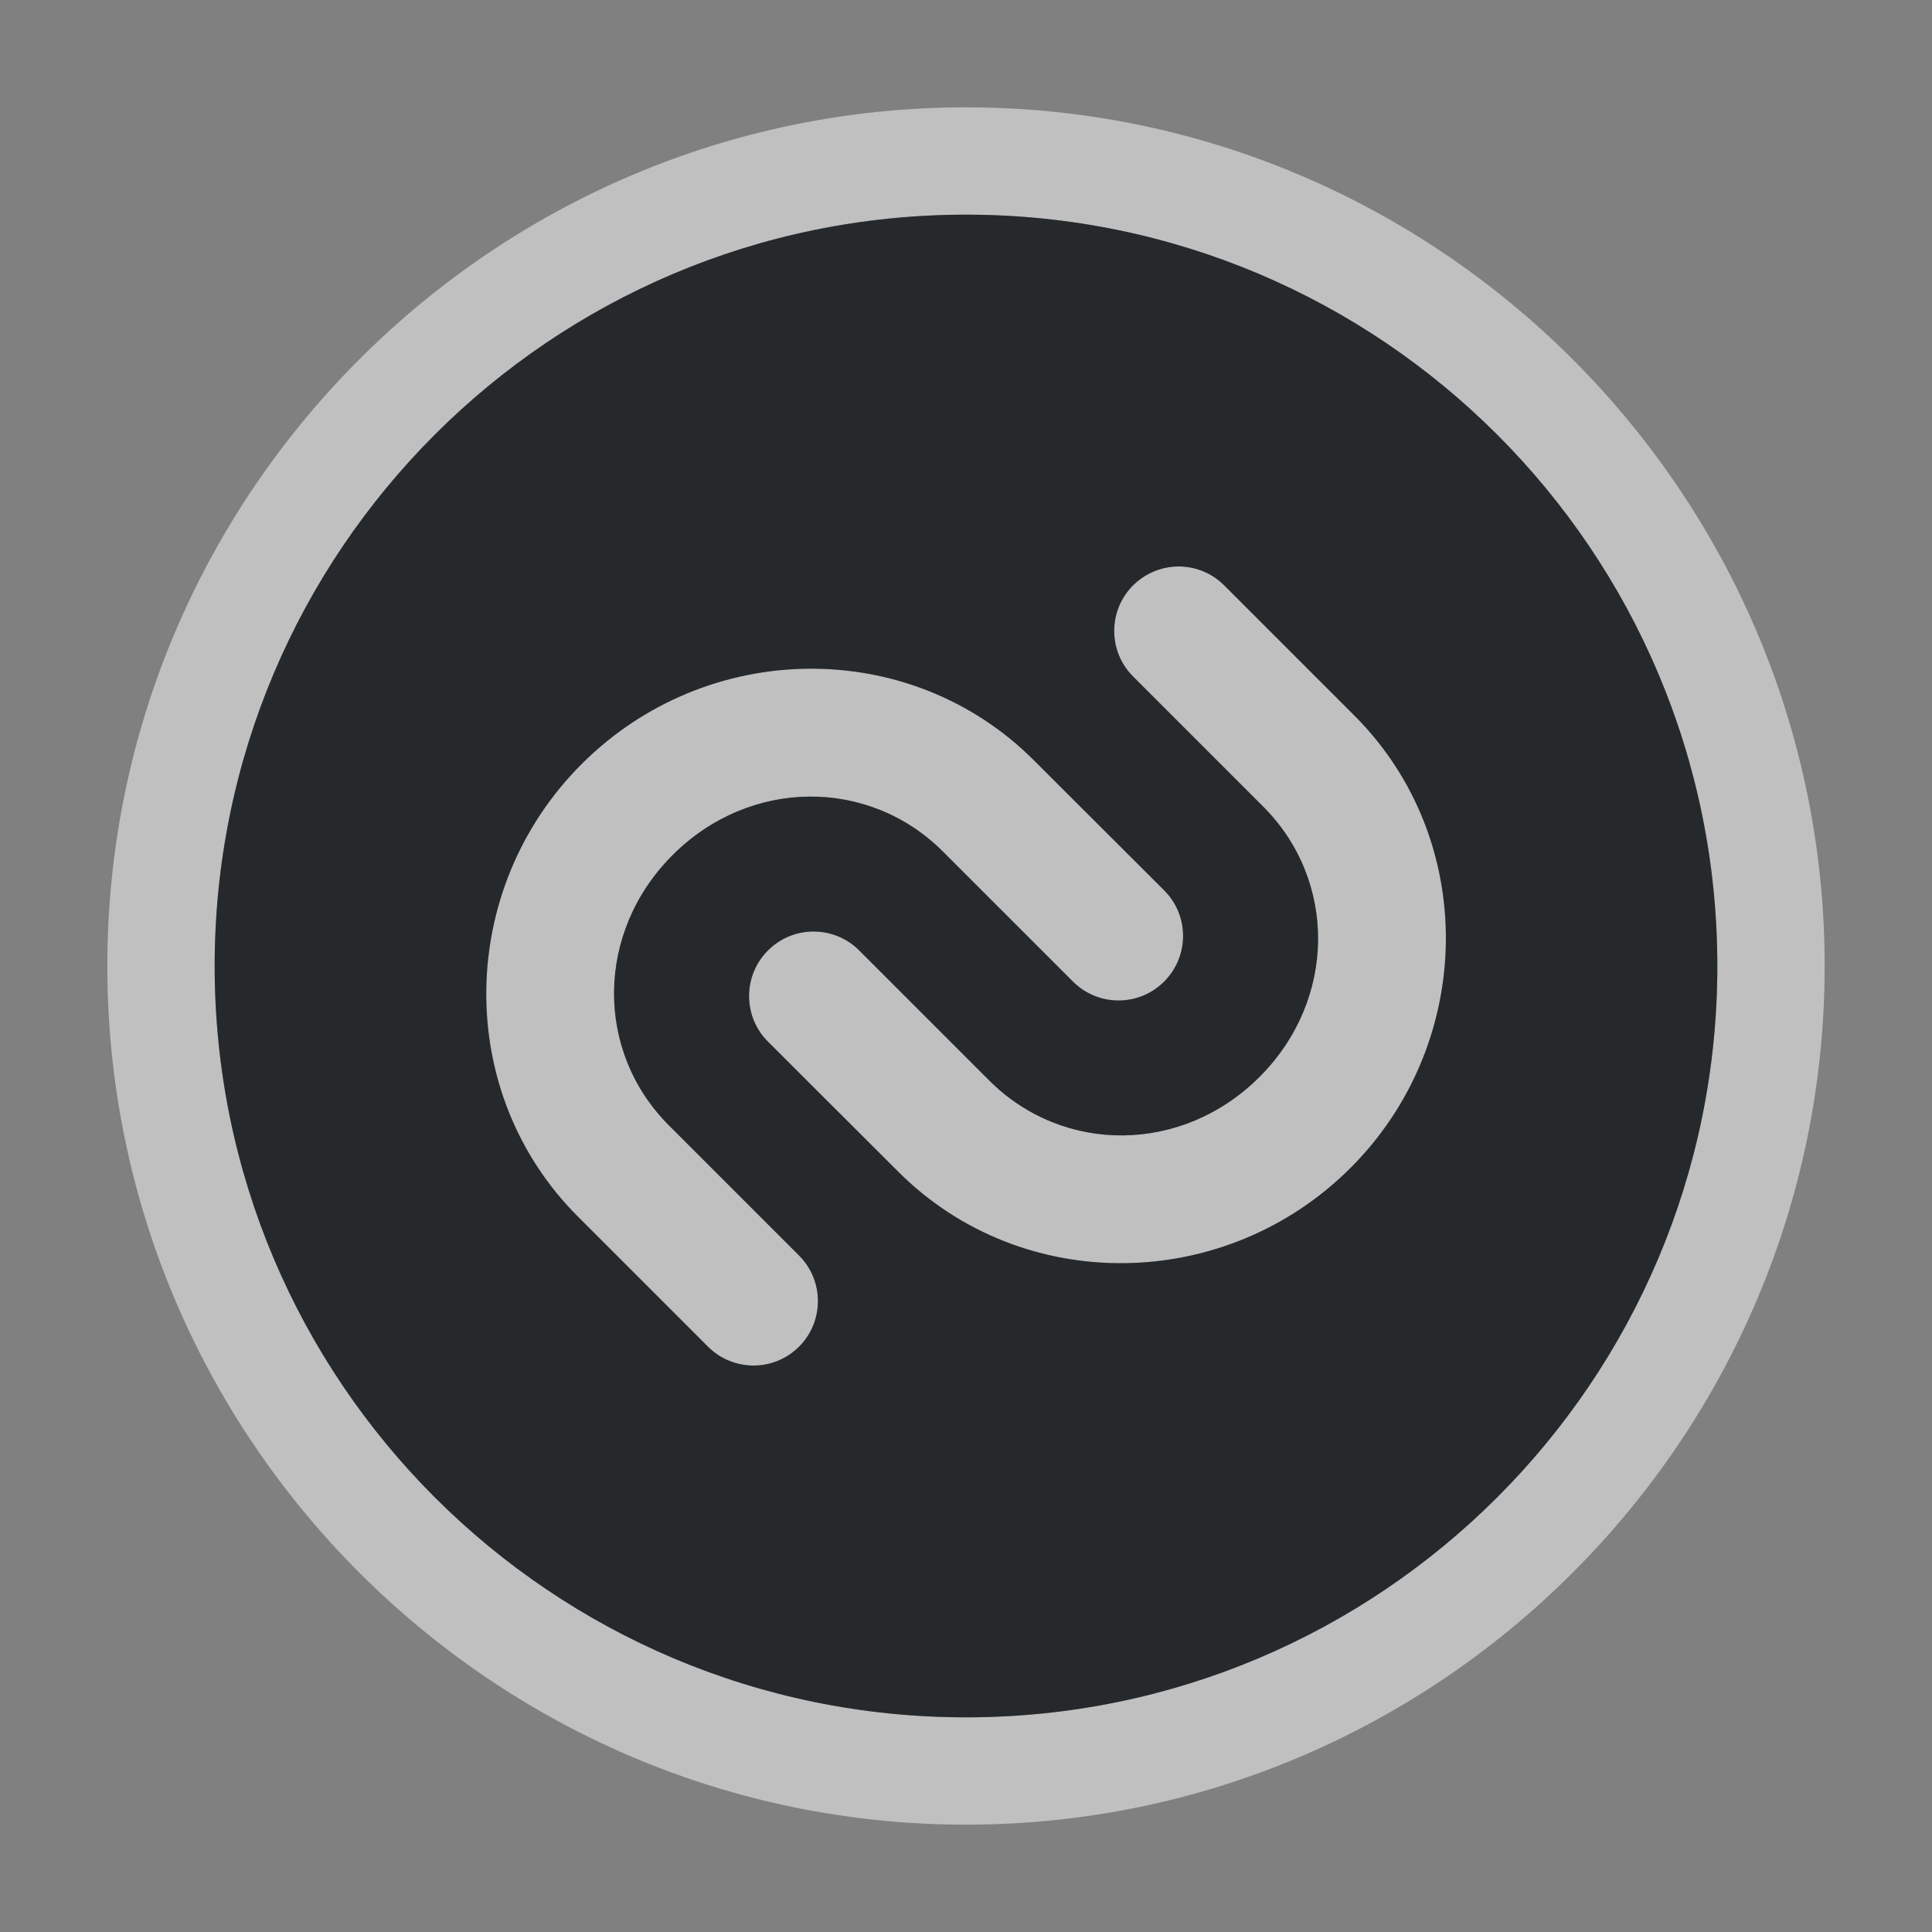 <?xml version="1.0" encoding="UTF-8"?>
<svg id="a" width="18" height="18" version="1.0" xmlns="http://www.w3.org/2000/svg" xmlns:cc="http://creativecommons.org/ns#" xmlns:dc="http://purl.org/dc/elements/1.1/" xmlns:rdf="http://www.w3.org/1999/02/22-rdf-syntax-ns#">
	<rect width="100%" height="100%" fill="#808080" stroke="none"/>
	<defs>
		<style id="current-color-scheme" type="text/css">.ColorScheme-Text {color:#090d11;}.ColorScheme-Background{color:#ffffff;}</style>
	</defs>
	<path id="c" class="ColorScheme-Background" d="m9 1c-4.406 0-8 3.594-8 8s3.594 8 8 8 8-3.594 8-8-3.594-8-8-8zm0 1c3.866 0 7 3.134 7 7s-3.134 7-7 7-7-3.134-7-7 3.134-7 7-7zm1.887 3.285c-0.125 0.02-0.241 0.079-0.33 0.168-0.235 0.234-0.235 0.615 0 0.85l1.211 1.211c0.691 0.691 0.686 1.8-0.033 2.519-0.719 0.719-1.829 0.724-2.519 0.033l-1.211-1.211c-0.234-0.235-0.615-0.235-0.85 0-0.235 0.234-0.235 0.615 0 0.85l1.213 1.211c1.156 1.156 3.05 1.13 4.215-0.035 1.165-1.165 1.191-3.059 0.035-4.215l-1.213-1.213c-0.136-0.136-0.328-0.198-0.518-0.168zm-3.357 0.945c-0.764 0.007-1.529 0.306-2.111 0.889-1.165 1.165-1.191 3.059-0.035 4.215l1.213 1.213c0.234 0.234 0.613 0.234 0.848 0 0.235-0.234 0.235-0.615 0-0.85l-1.211-1.211c-0.691-0.691-0.686-1.8 0.033-2.519 0.719-0.719 1.829-0.724 2.519-0.033l1.211 1.211c0.234 0.235 0.615 0.235 0.85 0 0.235-0.234 0.235-0.615 0-0.85l-1.213-1.211c-0.578-0.578-1.34-0.861-2.103-0.854z" style="fill-opacity:.5;fill:currentColor"/>
	<path id="b" class="ColorScheme-Text" d="m9 2c-3.866 0-7 3.134-7 7s3.134 7 7 7 7-3.134 7-7-3.134-7-7-7zm1.887 3.285c0.189-0.03 0.382 0.032 0.518 0.168l1.213 1.213c1.156 1.156 1.13 3.05-0.035 4.215-1.165 1.165-3.059 1.191-4.215 0.035l-1.213-1.211c-0.235-0.234-0.235-0.615 0-0.85 0.234-0.235 0.615-0.235 0.85 0l1.211 1.211c0.691 0.691 1.8 0.686 2.519-0.033 0.719-0.719 0.724-1.829 0.033-2.519l-1.211-1.211c-0.235-0.234-0.235-0.615 0-0.85 0.09-0.089 0.205-0.148 0.33-0.168zm-3.357 0.945c0.764-0.007 1.526 0.276 2.103 0.854l1.213 1.211c0.235 0.234 0.235 0.615 0 0.85-0.234 0.235-0.615 0.235-0.85 0l-1.211-1.211c-0.691-0.691-1.8-0.686-2.519 0.033-0.719 0.719-0.724 1.829-0.033 2.519l1.211 1.211c0.235 0.234 0.235 0.615 0 0.85-0.234 0.234-0.613 0.234-0.848 0l-1.213-1.213c-1.156-1.156-1.13-3.05 0.035-4.215 0.583-0.583 1.347-0.881 2.111-0.889z" style="fill-opacity:.75;fill:currentColor"/>
</svg>
